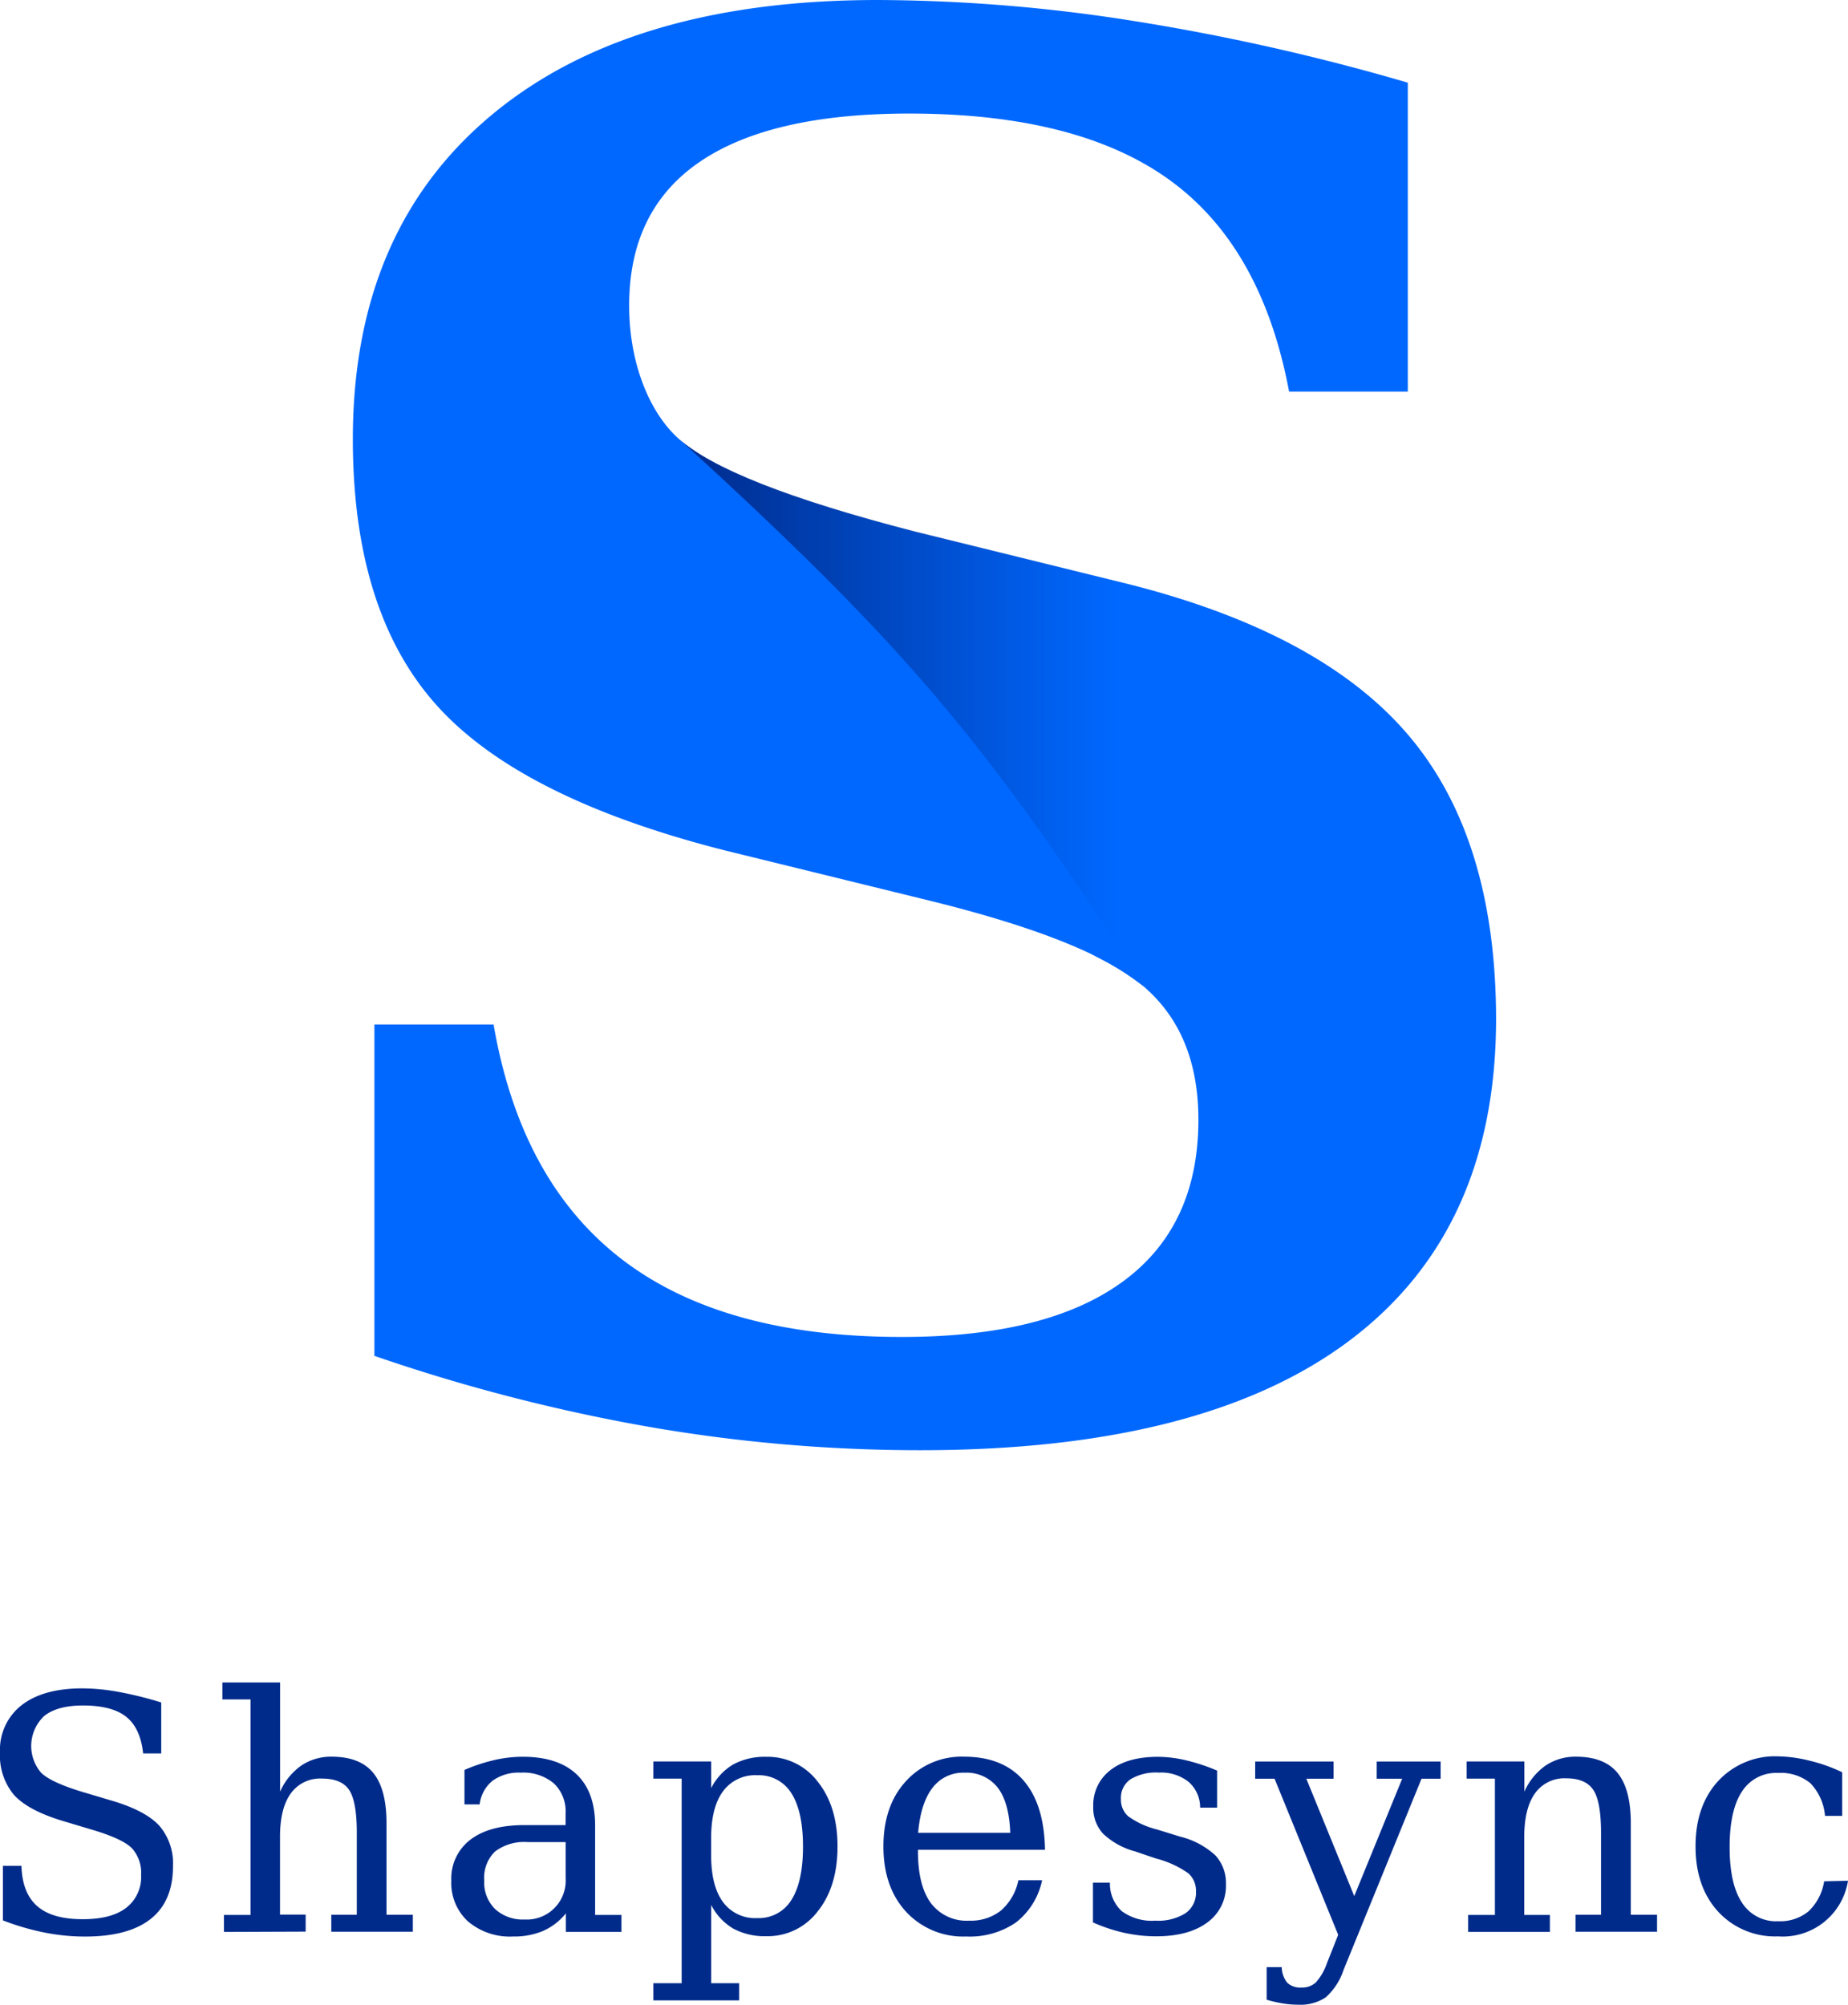 <svg xmlns="http://www.w3.org/2000/svg" xmlns:xlink="http://www.w3.org/1999/xlink" viewBox="0 0 299.16 324.5"><defs><style>.cls-1{fill:#0068ff;}.cls-2{fill:url(#linear-gradient);}.cls-3{fill:#002b8b;}</style><linearGradient id="linear-gradient" x1="109.71" y1="111.87" x2="180.92" y2="111.87" gradientUnits="userSpaceOnUse"><stop offset="0" stop-color="#002b8b"/><stop offset="1" stop-color="#002b8b" stop-opacity="0"/></linearGradient></defs><title>Shapesync</title><g id="Layer_2" data-name="Layer 2"><g id="Layer_1-2" data-name="Layer 1"><path class="cls-1" d="M228,119q-14.17-16.67-45.69-24.55l-33.94-8.33q-30.76-7.88-38.64-15.23c-4.54-4.14-7.88-12-7.88-21.44q0-15.46,11.44-23.26t33.87-7.81q27.42,0,42.28,10.83t19.24,34.17H227.9v-50a358.52,358.52,0,0,0-44.47-10A269.14,269.14,0,0,0,142.13,0Q101.82,0,79.47,18.71T57.12,71.07q0,27.88,13.49,43t46.67,23.56l33.94,8.33q16.05,4,25.36,8.43l1,.52c.43.22.83.43,1.24.65a41.77,41.77,0,0,1,5.38,3.4c.47.36,1,.72,1.37,1.09Q194,167.6,194,181.24q0,17.27-12.27,26.22t-35.76,8.94q-28.94,0-45.31-12.58t-20.76-38H60.61v53.64A290.55,290.55,0,0,0,105,230.94,256.59,256.59,0,0,0,149,234.73q45.91,0,69.55-17.81t23.64-52.05Q242.14,135.63,228,119Z"/><path class="cls-2" d="M109.71,70.84c35.92,32.78,48.22,47.5,71.22,82.06V94.07l-32.58-8Q117.58,78.19,109.71,70.84Z"/><path class="cls-3" d="M.47,310.83V302l3,0q.13,4.41,2.56,6.53t7.38,2.11q4.62,0,7-1.83a6.27,6.27,0,0,0,2.43-5.33,5.92,5.92,0,0,0-1.47-4.31q-1.47-1.5-6.19-2.93l-5.11-1.53q-5.55-1.69-7.82-4.2A9.93,9.93,0,0,1,0,283.63,9.14,9.14,0,0,1,3.5,276q3.5-2.72,9.83-2.72a33.37,33.37,0,0,1,5.92.58,59.83,59.83,0,0,1,6.85,1.7v8.25H23.17q-.44-4.1-2.74-5.93t-7-1.83q-4.1,0-6.24,1.67a6.65,6.65,0,0,0-.53,9.22q1.61,1.58,6.82,3.14l4.8,1.43q5.27,1.58,7.51,4A9.36,9.36,0,0,1,28,302.11q0,5.63-3.61,8.49T13.7,313.45a33.72,33.72,0,0,1-6.5-.65A40.06,40.06,0,0,1,.47,310.83Z"/><path class="cls-3" d="M36.25,312.7v-2.75h4.31V275.07H36v-2.75h9.34V290a10.19,10.19,0,0,1,3.44-4.23,8.58,8.58,0,0,1,4.92-1.43q4.57,0,6.72,2.62t2.15,8.17v14.79h4.26v2.75H53.63v-2.75h4.13V296.66q0-5.06-1.23-6.92t-4.4-1.86a5.84,5.84,0,0,0-5.06,2.41q-1.74,2.41-1.74,7v12.61h4.15v2.75Z"/><path class="cls-3" d="M96.34,295.47v14.48h4.26v2.75h-9v-3a9.83,9.83,0,0,1-3.66,2.83,12,12,0,0,1-4.85.91A10.47,10.47,0,0,1,75.76,311a8.44,8.44,0,0,1-2.7-6.59,7.88,7.88,0,0,1,3.09-6.64q3.09-2.36,8.72-2.36h6.69v-1.89a6.23,6.23,0,0,0-1.91-4.87,7.7,7.7,0,0,0-5.36-1.73,7.26,7.26,0,0,0-4.54,1.3,5.79,5.79,0,0,0-2.1,3.84H75.19v-5.58a28.23,28.23,0,0,1,4.84-1.6,20.7,20.7,0,0,1,4.58-.53q5.73,0,8.73,2.84T96.34,295.47ZM91.57,304v-5.84H85.42a7.83,7.83,0,0,0-5.29,1.53,5.93,5.93,0,0,0-1.74,4.7A6,6,0,0,0,80.15,309a6.62,6.62,0,0,0,4.77,1.69A6.3,6.3,0,0,0,91.57,304Z"/><path class="cls-3" d="M110.35,287.89h-4.59v-2.78h9.37v4.31a9.37,9.37,0,0,1,3.57-3.83,10.7,10.7,0,0,1,5.36-1.23,10.15,10.15,0,0,1,8.3,4q3.22,4,3.22,10.51t-3.22,10.52a10.14,10.14,0,0,1-8.3,4,10.69,10.69,0,0,1-5.36-1.23,9.36,9.36,0,0,1-3.57-3.83V321h4.52v2.78H105.76V321h4.59Zm4.77,9.65v2.72q0,5,1.91,7.59a6.44,6.44,0,0,0,5.54,2.61,6.17,6.17,0,0,0,5.54-2.93q1.88-2.93,1.88-8.64t-1.88-8.64a6.18,6.18,0,0,0-5.54-2.91A6.43,6.43,0,0,0,117,290Q115.12,292.59,115.12,297.54Z"/><path class="cls-3" d="M169.17,299.41H148.6v.21q0,5.58,2.1,8.42a7.23,7.23,0,0,0,6.2,2.84,7.87,7.87,0,0,0,5.15-1.65,8.85,8.85,0,0,0,2.81-4.89h3.84a11.68,11.68,0,0,1-4.22,6.82,13.22,13.22,0,0,1-8.08,2.28,12.59,12.59,0,0,1-9.72-4q-3.67-4-3.67-10.57t3.61-10.53a12.15,12.15,0,0,1,9.47-4q6.25,0,9.6,3.85T169.17,299.41Zm-5.63-2.75q-.16-4.83-2-7.28a6.41,6.41,0,0,0-5.41-2.45,6.19,6.19,0,0,0-5.19,2.47q-1.9,2.47-2.31,7.26Z"/><path class="cls-3" d="M176.93,311.16v-6.43h2.75a6,6,0,0,0,1.93,4.62,8.24,8.24,0,0,0,5.41,1.53,8.37,8.37,0,0,0,4.9-1.21,4.05,4.05,0,0,0,1.69-3.52,3.77,3.77,0,0,0-1.23-2.93,15.71,15.71,0,0,0-5.2-2.39l-3.45-1.17a12,12,0,0,1-5.15-2.85,6.14,6.14,0,0,1-1.6-4.36,7.1,7.1,0,0,1,2.78-5.94q2.77-2.15,7.68-2.15a20,20,0,0,1,4.59.57,31.15,31.15,0,0,1,5,1.66v6h-2.75a5.5,5.5,0,0,0-1.87-4.18,7.16,7.16,0,0,0-4.8-1.5A8,8,0,0,0,183,288a3.62,3.62,0,0,0-1.54,3.19,3.57,3.57,0,0,0,1.17,2.79,13.56,13.56,0,0,0,4.67,2.14l3.79,1.17a13,13,0,0,1,5.64,3,6.59,6.59,0,0,1,1.73,4.71,7.28,7.28,0,0,1-3,6.16q-3,2.24-8.26,2.25a23.79,23.79,0,0,1-5.22-.57A26.53,26.53,0,0,1,176.93,311.16Z"/><path class="cls-3" d="M214.81,317.76l1.82-4.59-10.3-25.27h-3.14v-2.78h12.69v2.78h-4.41l7.76,19,7.76-19h-4.13v-2.78h10.35v2.78h-3.09l-12.64,31a10.17,10.17,0,0,1-2.88,4.4,7.35,7.35,0,0,1-4.46,1.18,15.67,15.67,0,0,1-2.51-.21,20.13,20.13,0,0,1-2.58-.6v-5.27h2.44a4.12,4.12,0,0,0,.9,2.53,3.06,3.06,0,0,0,2.29.77,3.28,3.28,0,0,0,2.3-.79A9.11,9.11,0,0,0,214.81,317.76Z"/><path class="cls-3" d="M237.67,312.7v-2.75H242V287.89h-4.57v-2.78h9.34V290a10.19,10.19,0,0,1,3.44-4.23,8.58,8.58,0,0,1,4.92-1.43q4.57,0,6.72,2.62t2.15,8.17v14.79h4.25v2.75H255.05v-2.75h4.13V296.66q0-5.06-1.25-6.94t-4.38-1.88a5.84,5.84,0,0,0-5.06,2.43q-1.74,2.43-1.74,7.07v12.61h4.15v2.75Z"/><path class="cls-3" d="M299.16,304.42a10.69,10.69,0,0,1-11.34,9,12.51,12.51,0,0,1-9.68-4q-3.66-4-3.66-10.57t3.66-10.57a12.55,12.55,0,0,1,9.68-4A22.73,22.73,0,0,1,293,285a26.1,26.1,0,0,1,5.22,1.86v7.06h-2.78a8.66,8.66,0,0,0-2.37-5.29,7.51,7.51,0,0,0-5.23-1.66,6.54,6.54,0,0,0-5.84,3q-2,3-2,9t2,9a6.52,6.52,0,0,0,5.85,3,7.23,7.23,0,0,0,4.93-1.61,8.51,8.51,0,0,0,2.52-4.85Z"/></g></g></svg>